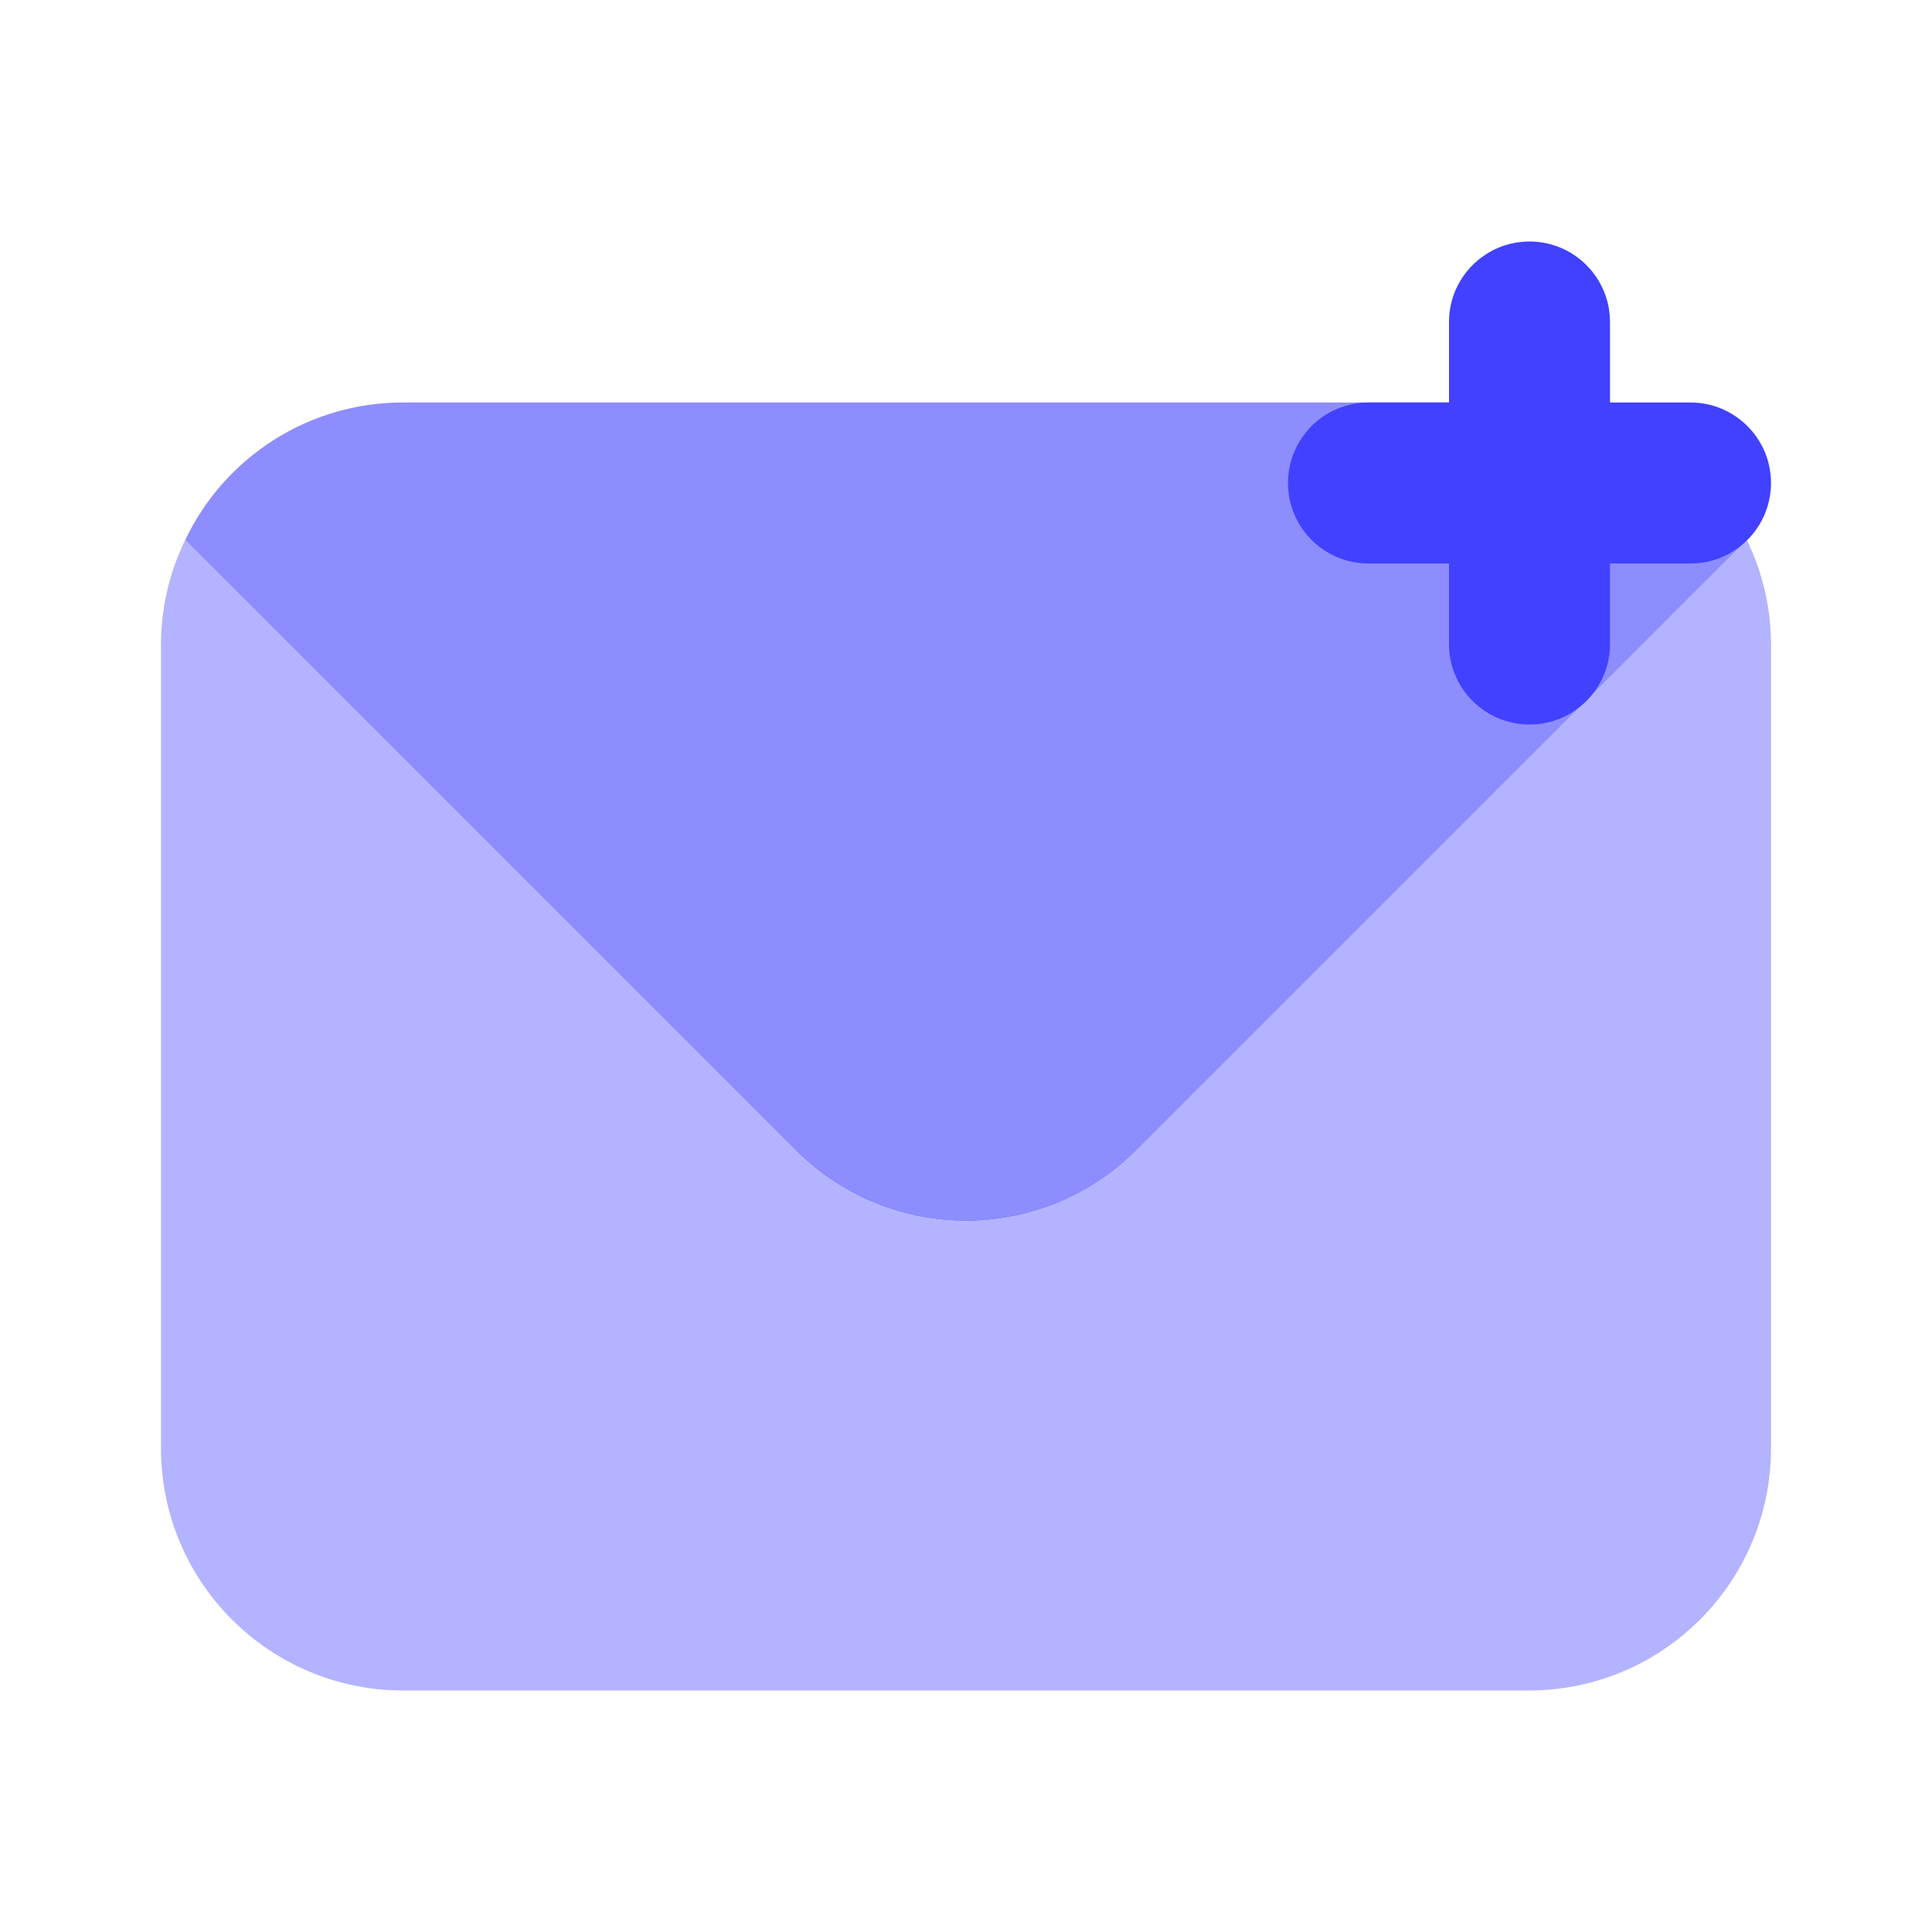 <svg xmlns="http://www.w3.org/2000/svg" enable-background="new 0 0 24 24" viewBox="0 0 24 24"><path fill="#8d8dff" d="M21.7,6.71l-7.58,7.58c-1.168,1.171-3.063,1.174-4.234,0.006C9.884,14.294,9.882,14.292,9.88,14.29L2.3,6.71C2.795,5.667,3.845,5.001,5,5h14C20.155,5.001,21.205,5.667,21.7,6.71z"/><path fill="#b3b3ff" d="M21.7,6.71L14.12,14.29c-1.168,1.171-3.063,1.174-4.234,0.006C9.884,14.294,9.882,14.292,9.88,14.29L2.3,6.71C2.103,7.112,2.001,7.553,2,8v10c0.005,1.655,1.345,2.995,3,3h14c1.655-0.005,2.995-1.345,3-3V8C21.999,7.553,21.897,7.112,21.7,6.71z"/><path fill="#4141ff" d="M19,9c-0.552,0-1-0.447-1-0.999C18,8,18,8,18,8V4c0-0.552,0.448-1,1-1s1,0.448,1,1v4c0,0.552-0.447,1-0.999,1C19,9,19,9,19,9z"/><path fill="#4141ff" d="M21,7h-4c-0.552,0-1-0.448-1-1s0.448-1,1-1h4c0.552,0,1,0.448,1,1S21.552,7,21,7z"/></svg>